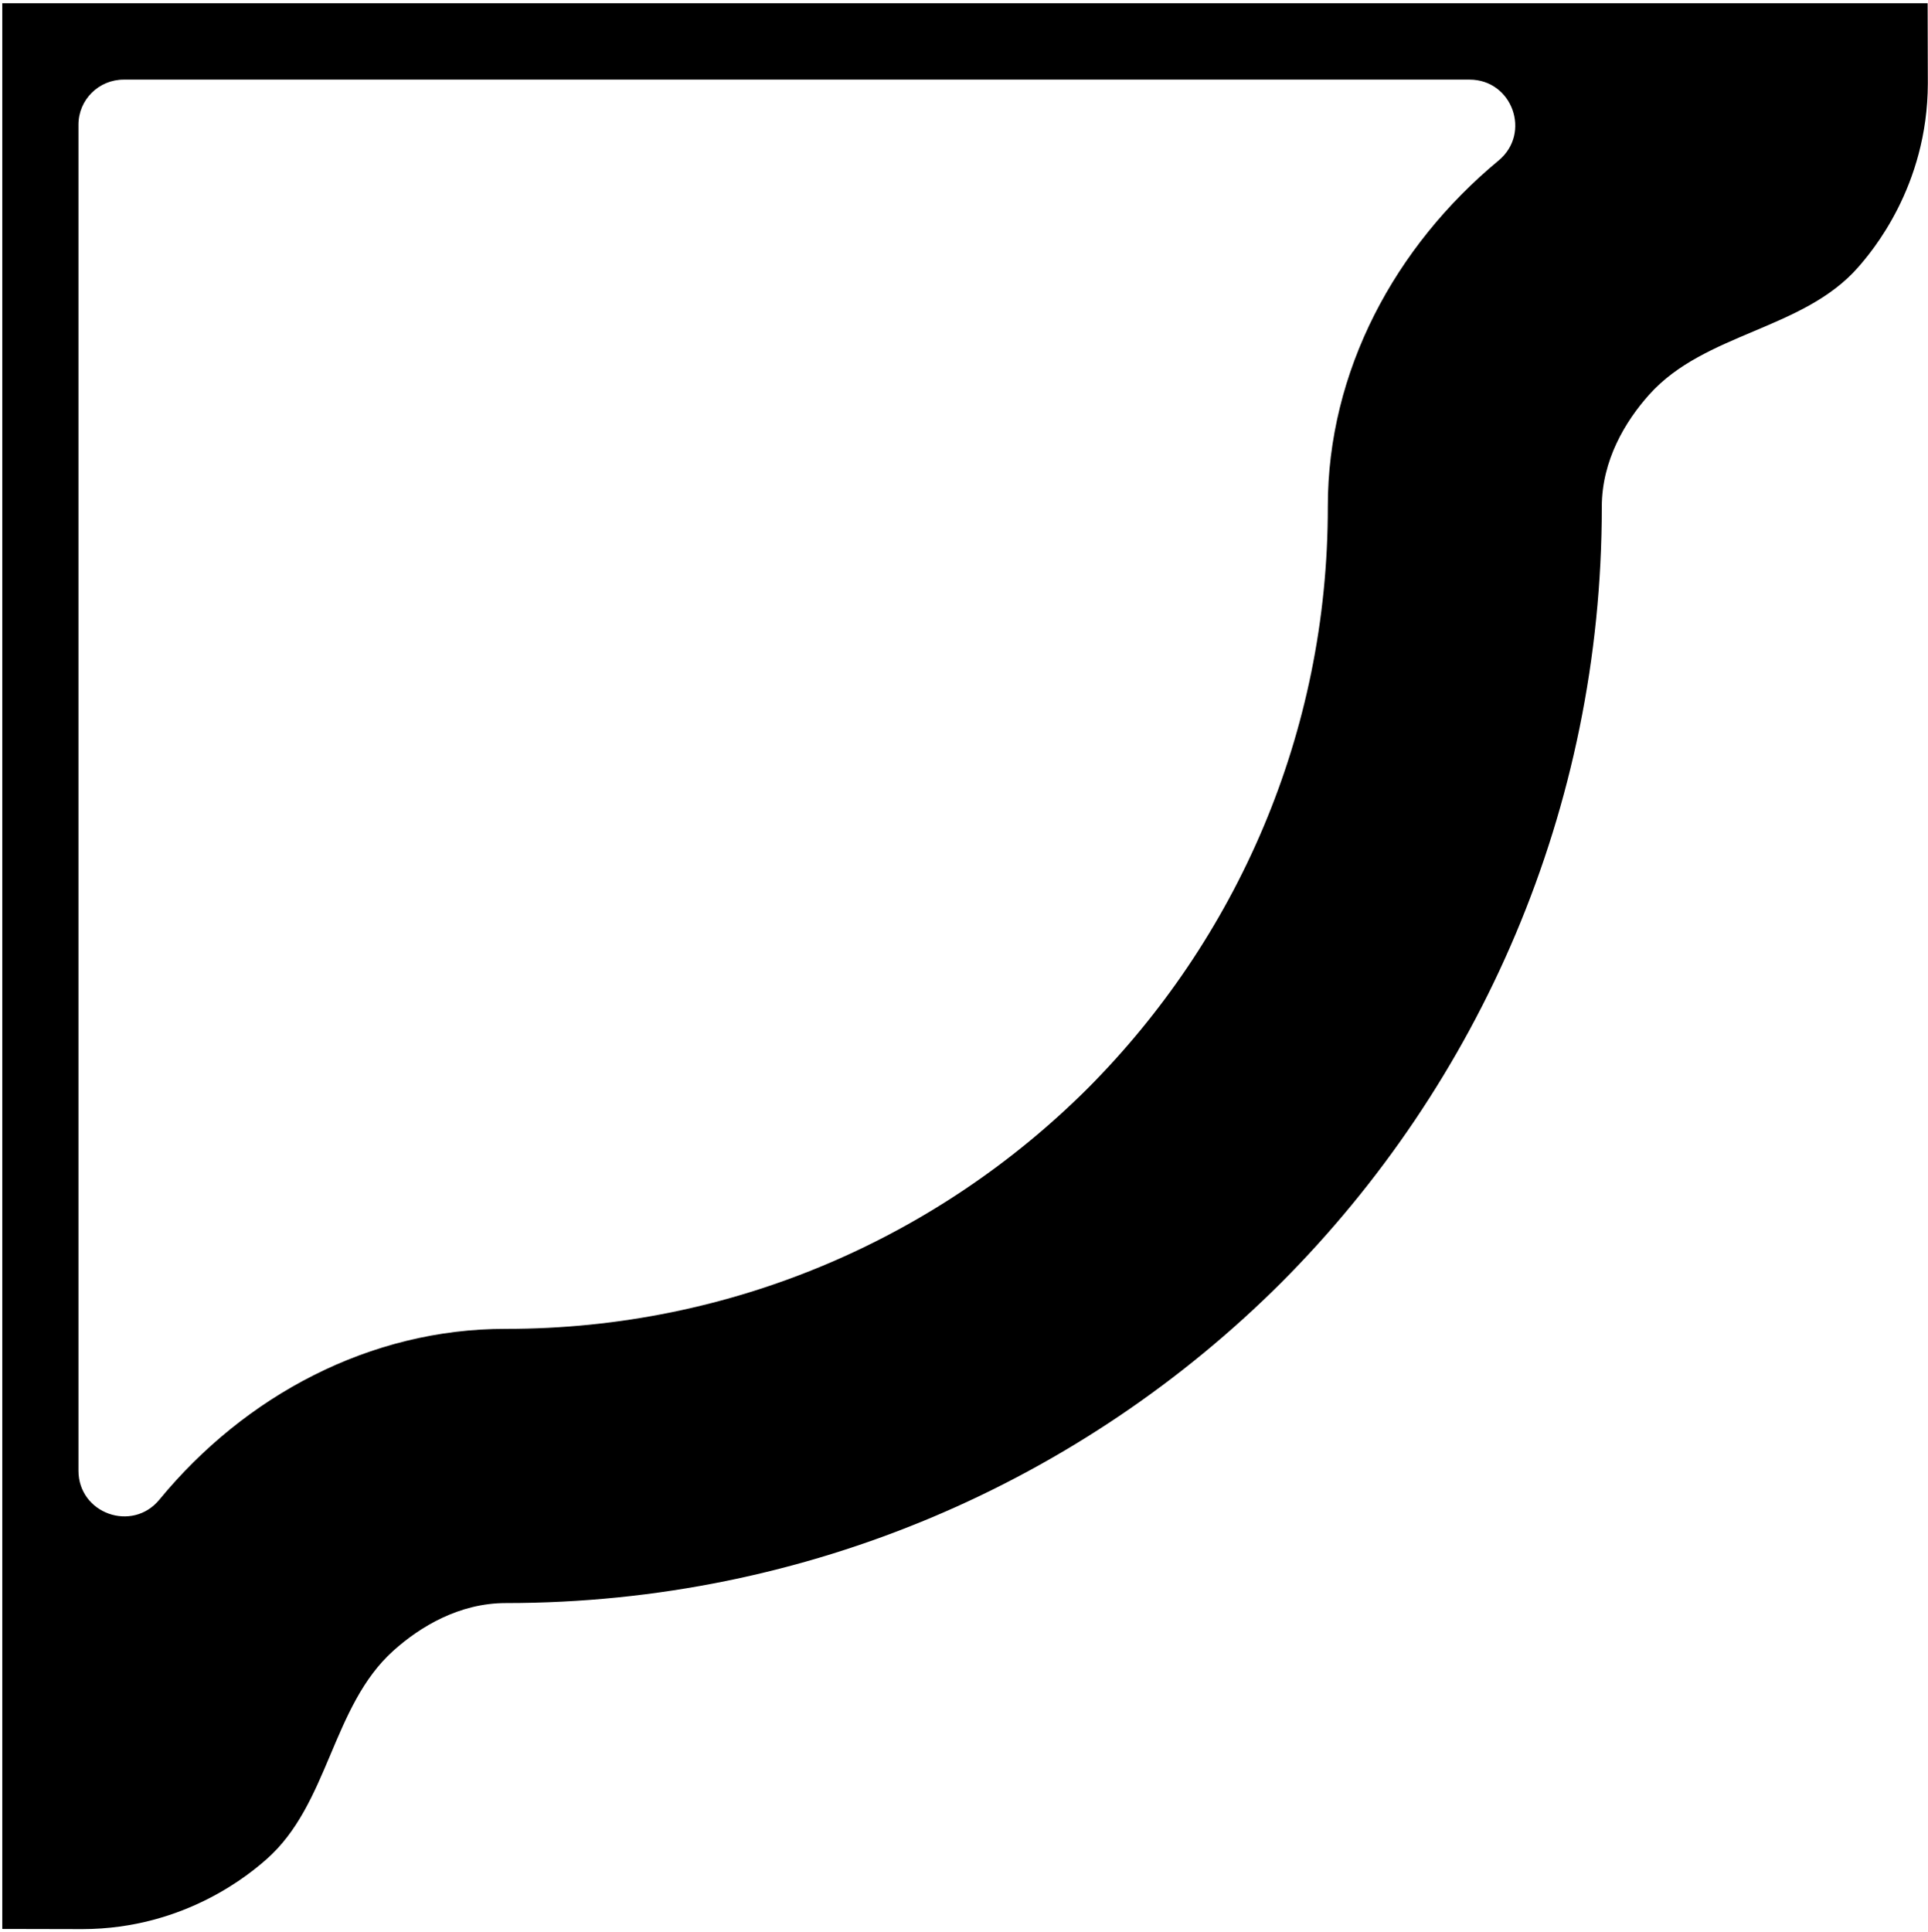 <?xml version="1.0" encoding="UTF-8"?>
<svg xmlns="http://www.w3.org/2000/svg" xmlns:xlink="http://www.w3.org/1999/xlink" width="456pt" height="457pt" viewBox="0 0 456 457" version="1.1">
<g id="surface1">
<path style=" stroke:none;fill-rule:nonzero;fill:rgb(0%,0%,0%);fill-opacity:1;" d="M 455.914 0.77 L 0.539 0.77 L 0.539 456.188 L 19.504 456.23 C 43.957 456.188 59.465 442.84 63.008 439.727 C 77.828 426.727 78.43 403.484 93.074 390.352 C 99.383 384.691 108.629 379.117 119.645 379.117 C 191.227 379.117 256.07 350.176 303.031 303.344 C 349.859 256.387 378.848 191.453 378.848 119.871 C 378.848 108.855 384.422 99.609 390.078 93.305 C 403.211 78.66 426.453 78.055 439.457 63.238 C 442.566 59.695 455.914 44.184 455.961 19.734 Z M 354.438 37.965 C 329.945 58.27 314.004 87.773 314.047 119.871 C 314.09 173.57 292.359 222.172 257.238 257.422 C 221.984 292.547 173.301 314.316 119.645 314.273 C 87.547 314.23 57.953 330.043 37.691 354.668 C 31.258 362.484 18.555 357.949 18.555 347.797 L 18.555 29.496 C 18.555 23.578 23.352 18.828 29.27 18.828 L 347.57 18.828 C 357.68 18.828 362.258 31.484 354.438 37.965 "/>
</g>
</svg>
